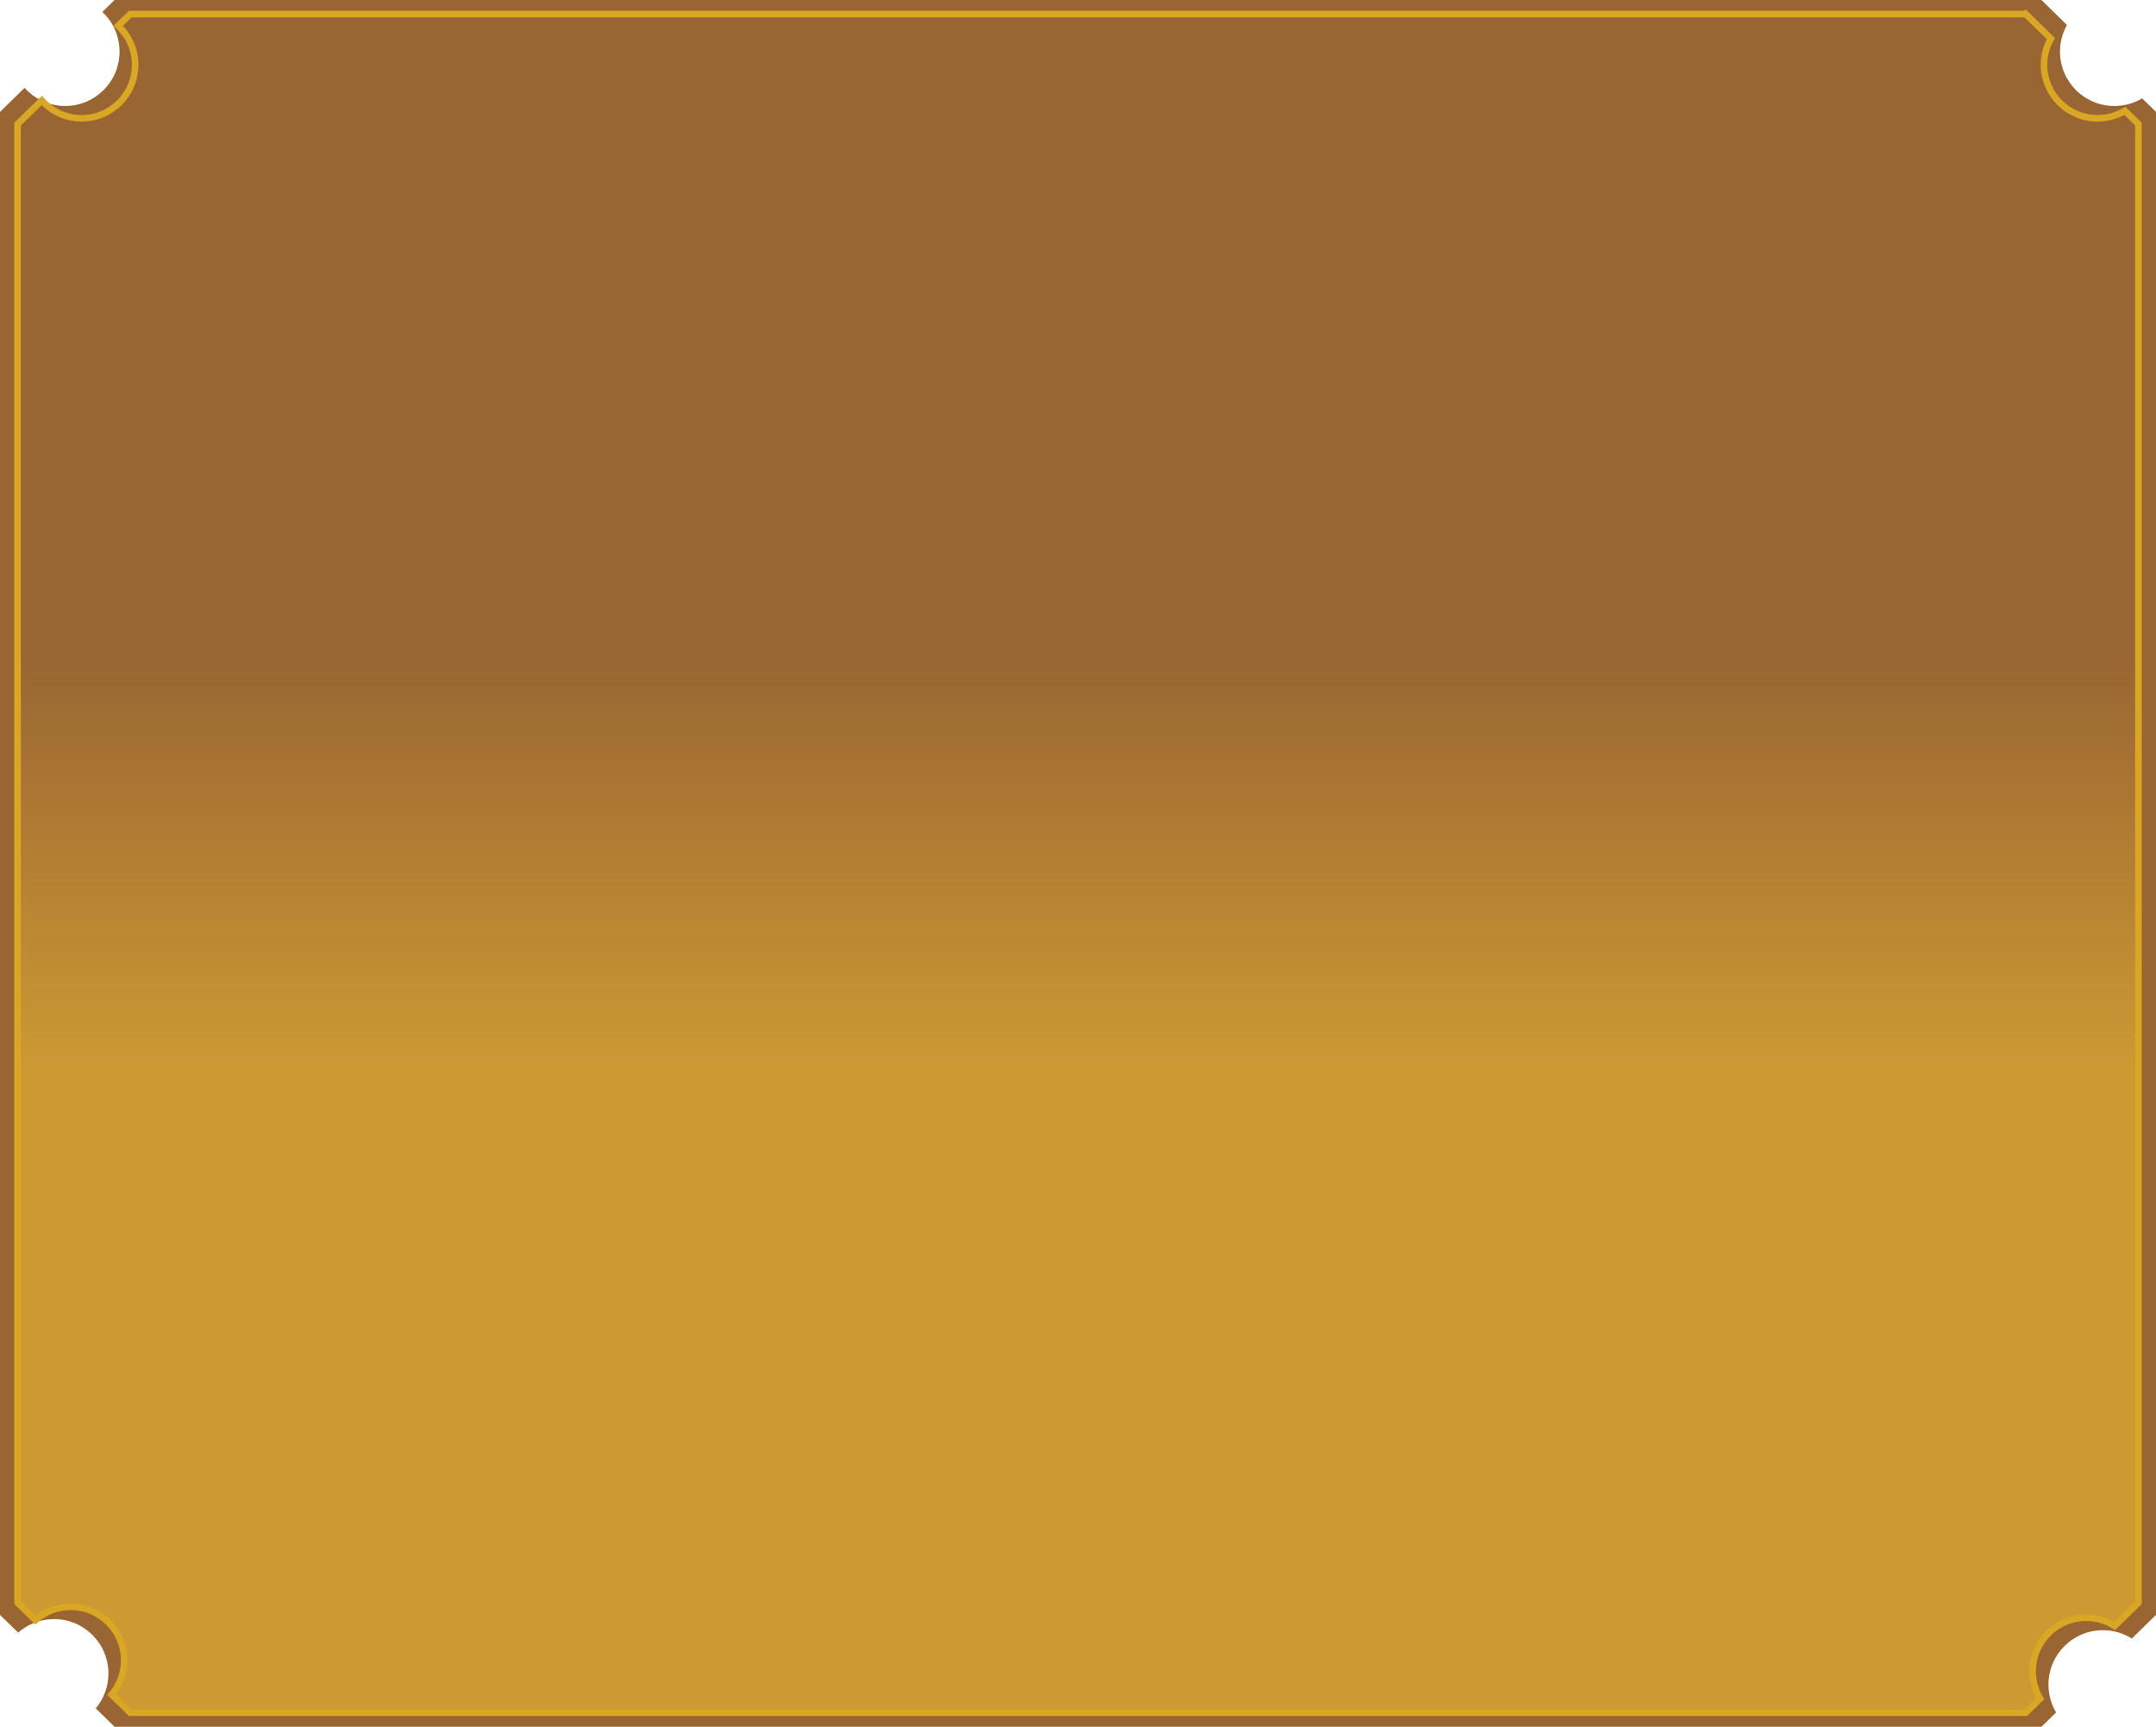 <?xml version="1.0" encoding="UTF-8"?>
<!DOCTYPE svg PUBLIC "-//W3C//DTD SVG 1.1//EN" "http://www.w3.org/Graphics/SVG/1.1/DTD/svg11.dtd">
<!-- Creator: CorelDRAW X7 -->
<svg xmlns="http://www.w3.org/2000/svg" xml:space="preserve" width="83.423mm" height="66.83mm" version="1.1" style="shape-rendering:geometricPrecision; text-rendering:geometricPrecision; image-rendering:optimizeQuality; fill-rule:evenodd; clip-rule:evenodd"
viewBox="0 0 5102336 4087427"
 xmlns:xlink="http://www.w3.org/1999/xlink">
 <defs>
  <style type="text/css">
   <![CDATA[
    .str0 {stroke:#DAA725;stroke-width:15529}
    .fil0 {fill:#996633}
    .fil1 {fill:url(#id0)}
   ]]>
  </style>
  <linearGradient id="id0" gradientUnits="userSpaceOnUse" x1="2.55117e+006" y1="2.52622e+006" x2="2.55117e+006" y2="1.56121e+006">
   <stop offset="0" style="stop-opacity:1; stop-color:#CC9933"/>
   <stop offset="1" style="stop-opacity:1; stop-color:#996633"/>
  </linearGradient>
 </defs>
 <g id="Layer_x0020_1">
  <path class="fil0" d="M4831217 0l-4560092 0 -28899 28220c25033,23486 40678,56862 40678,93890 0,71088 -57620,128715 -128709,128715 -38128,0 -72379,-16581 -95944,-42917l-58245 56880 0 3557826 42930 41933c22666,-19914 52385,-32006 84929,-32006 71095,0 128715,57627 128715,128715 0,31462 -11290,60281 -30030,82636l44575 43535 4560092 0 34746 -33933c-11523,-19284 -18146,-41822 -18146,-65914 0,-71088 57626,-128715 128715,-128715 25174,0 48660,7229 68489,19725l57315 -55976 0 -3557826 -32758 -31993c-19242,11449 -41713,18030 -65725,18030 -71089,0 -128715,-57627 -128715,-128715 0,-22930 6000,-44447 16507,-63095l-60428 -59015z"/>
  <path class="fil1 str0" d="M4794092 33278l-4485842 0 -28428 27762c24624,23100 40018,55932 40018,92360 0,69933 -56685,126618 -126617,126618 -37505,0 -71199,-16312 -94379,-42220l-57297 55957 0 3499893 42233 41248c22293,-19591 51529,-31480 83547,-31480 69932,0 126617,56684 126617,126617 0,30948 -11107,59296 -29541,81290l43847 42826 4485842 0 34177 -33382c-11333,-18967 -17847,-41138 -17847,-64838 0,-69933 56685,-126617 126618,-126617 24764,0 47865,7107 67376,19400l56379 -55064 0 -3499893 -32227 -31474c-18929,11266 -41033,17737 -64654,17737 -69932,0 -126617,-56685 -126617,-126618 0,-22556 5902,-43724 16238,-62067l-59443 -58055z"/>
 </g>
</svg>
